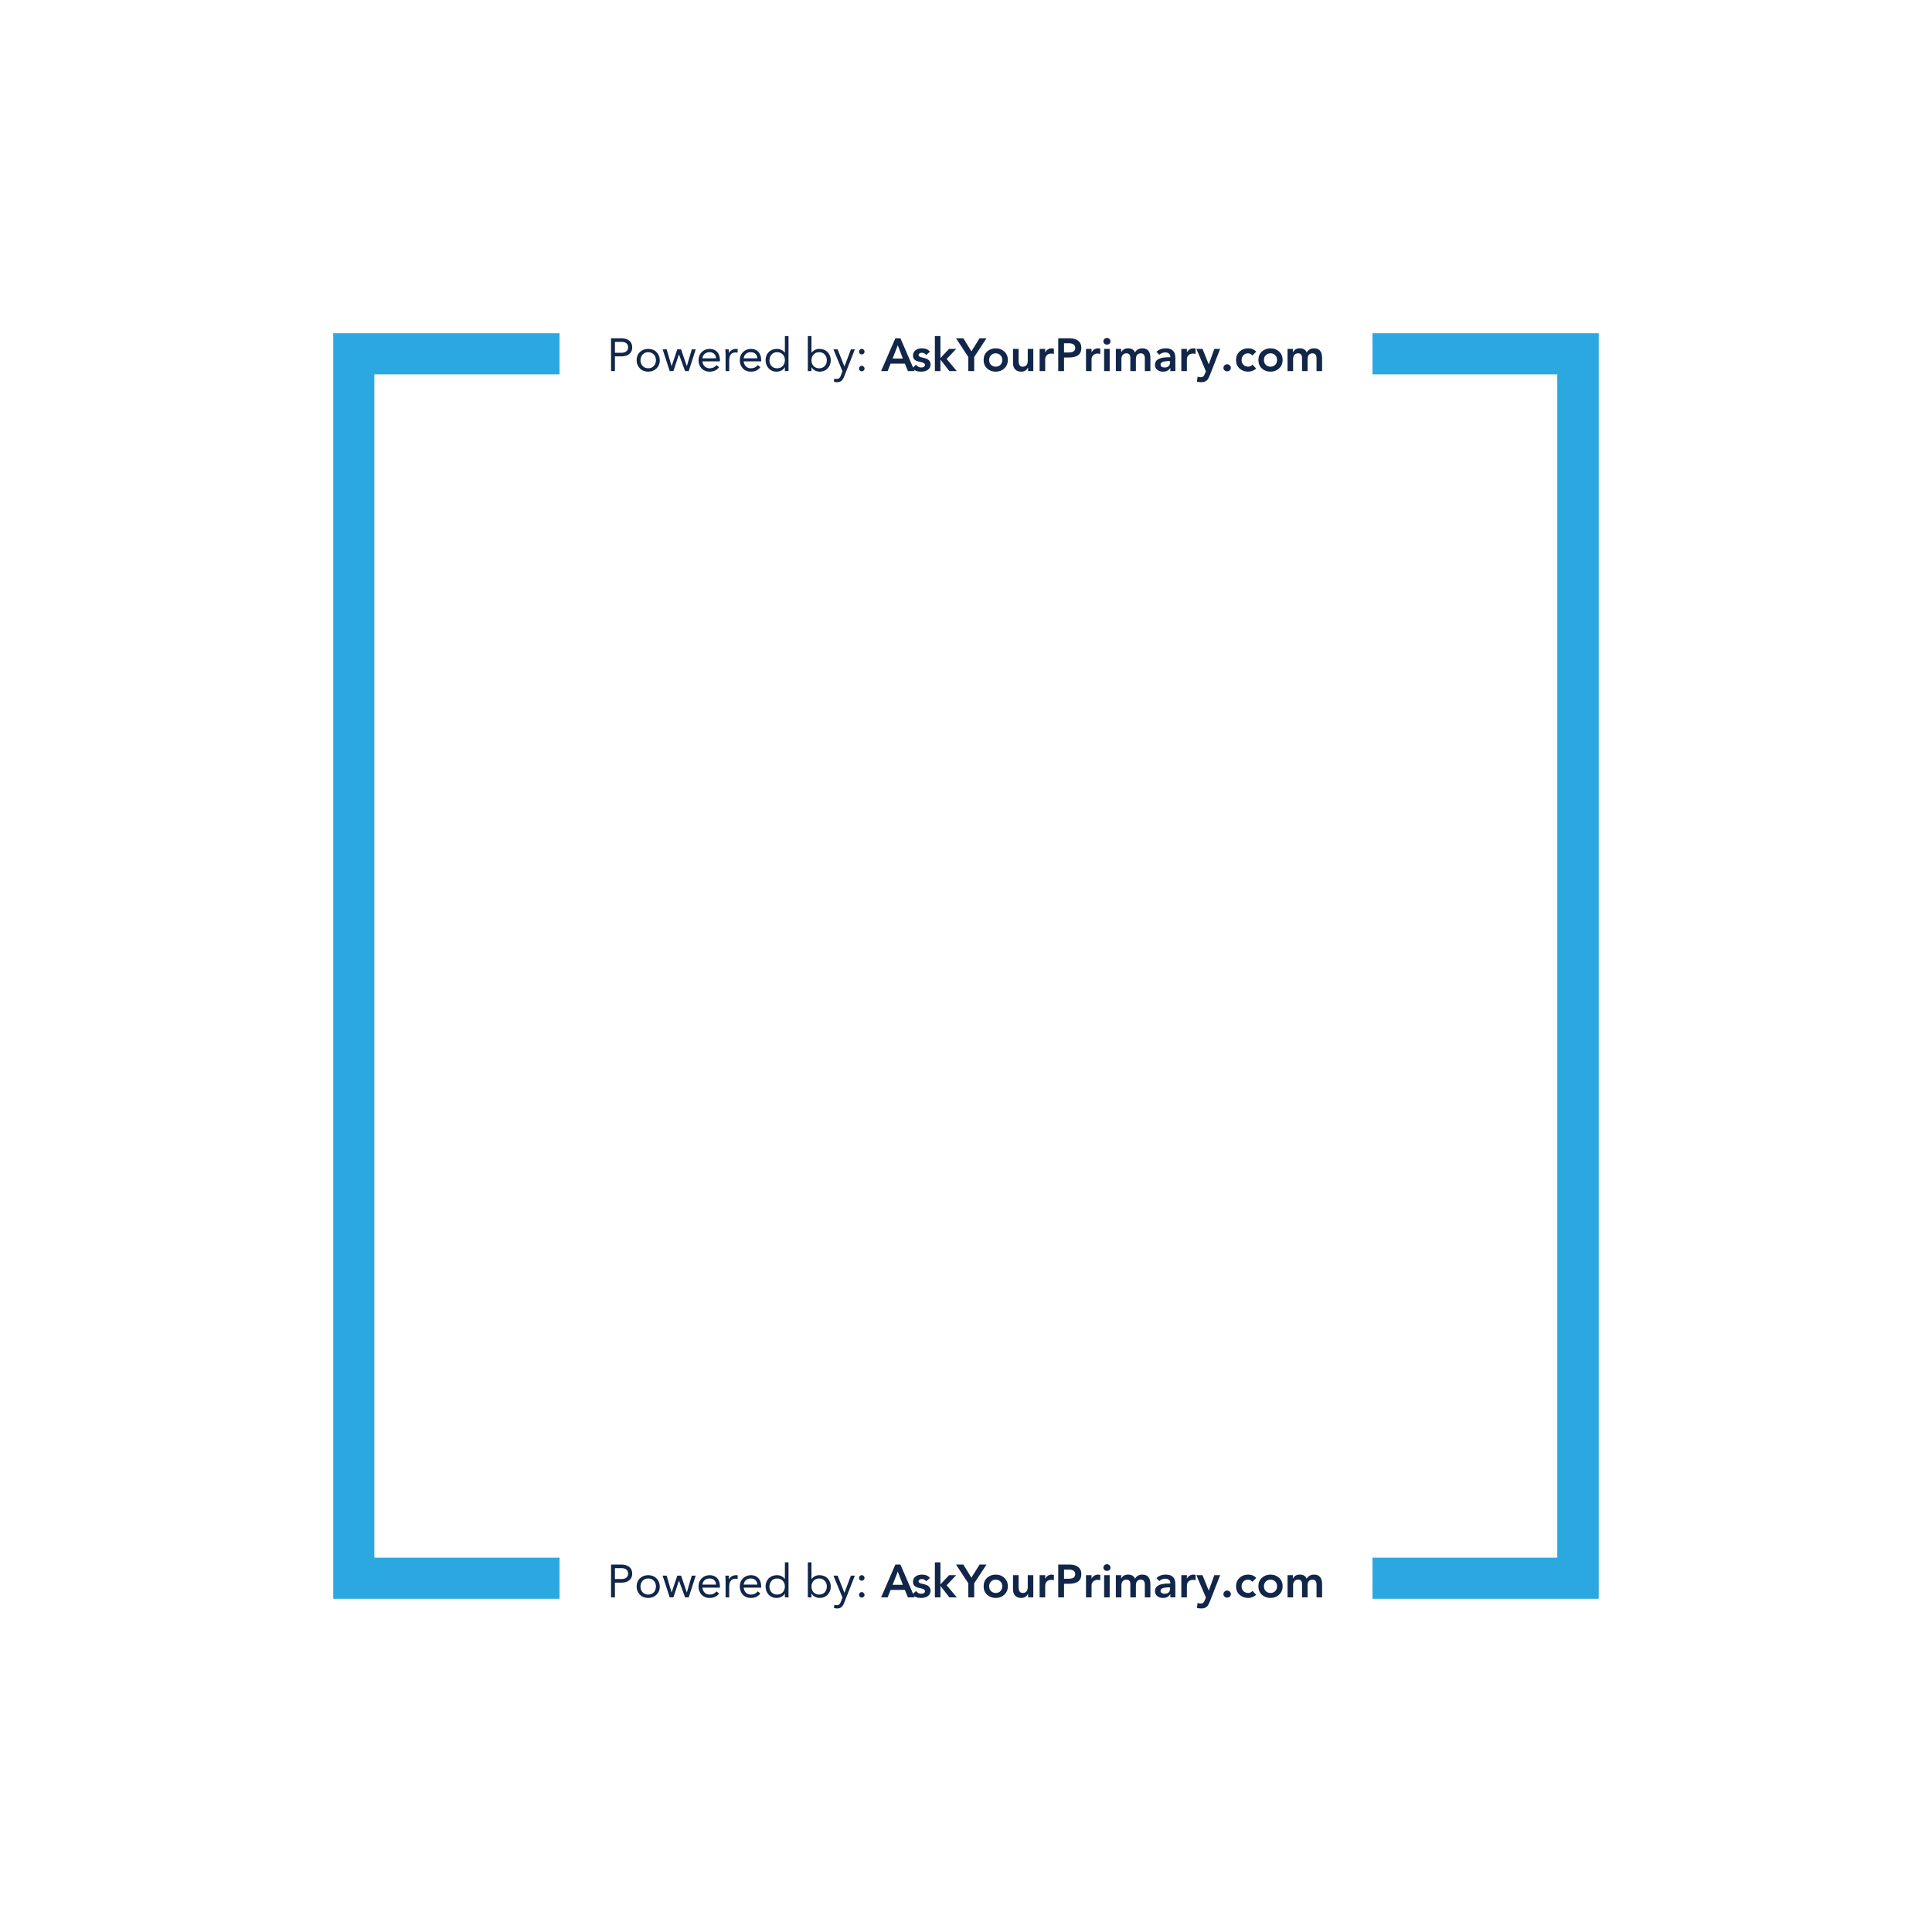 <svg xmlns="http://www.w3.org/2000/svg" xmlns:xlink="http://www.w3.org/1999/xlink" width="500" zoomAndPan="magnify" viewBox="0 0 375 375" height="500" preserveAspectRatio="xMidYMid meet" version="1.2"><defs><clipPath id="3cab366a7e"><path d="M 64.68 64.316 L 310.316 64.316 L 310.316 310.316 L 64.68 310.316 Z M 64.68 64.316 "/></clipPath></defs><g id="9e76e34518"><g clip-rule="nonzero" clip-path="url(#3cab366a7e)"><path style=" stroke:none;fill-rule:evenodd;fill:#2ba8e0;fill-opacity:1;" d="M 310.316 310.316 L 310.316 64.68 L 266.395 64.68 L 266.395 72.656 L 302.266 72.656 L 302.266 302.344 L 266.395 302.344 L 266.395 310.316 Z M 108.605 64.68 L 64.68 64.68 L 64.68 310.316 L 108.605 310.316 L 108.605 302.344 L 72.656 302.344 L 72.656 72.656 L 108.605 72.656 Z M 108.605 64.68 "/></g><g style="fill:#112649;fill-opacity:1;"><g transform="translate(117.809, 310.052)"><path style="stroke:none" d="M 2.734 -6.375 C 3.41 -6.375 3.938 -6.223 4.312 -5.922 C 4.695 -5.629 4.895 -5.195 4.906 -4.625 C 4.906 -4.062 4.719 -3.629 4.344 -3.328 C 3.977 -3.023 3.484 -2.867 2.859 -2.859 L 1.547 -2.859 L 1.547 0 L 0.797 0 L 0.797 -6.375 Z M 2.859 -3.562 C 3.242 -3.562 3.547 -3.656 3.766 -3.844 C 3.992 -4.031 4.109 -4.285 4.109 -4.609 C 4.109 -4.941 4 -5.203 3.781 -5.391 C 3.562 -5.578 3.254 -5.672 2.859 -5.672 L 1.547 -5.672 L 1.547 -3.562 Z M 2.859 -3.562 "/></g></g><g style="fill:#112649;fill-opacity:1;"><g transform="translate(123.146, 310.052)"><path style="stroke:none" d="M 2.672 -4.312 C 3.328 -4.312 3.859 -4.109 4.266 -3.703 C 4.68 -3.305 4.898 -2.773 4.922 -2.109 C 4.922 -1.461 4.707 -0.93 4.281 -0.516 C 3.863 -0.109 3.328 0.098 2.672 0.109 C 2.016 0.109 1.477 -0.098 1.062 -0.516 C 0.645 -0.93 0.43 -1.461 0.422 -2.109 C 0.422 -2.754 0.629 -3.281 1.047 -3.688 C 1.473 -4.102 2.016 -4.312 2.672 -4.312 Z M 1.172 -2.109 C 1.172 -1.641 1.312 -1.266 1.594 -0.984 C 1.875 -0.703 2.234 -0.555 2.672 -0.547 C 3.109 -0.547 3.461 -0.688 3.734 -0.969 C 4.016 -1.258 4.16 -1.641 4.172 -2.109 C 4.172 -2.566 4.031 -2.941 3.75 -3.234 C 3.469 -3.523 3.102 -3.672 2.656 -3.672 C 2.227 -3.672 1.875 -3.523 1.594 -3.234 C 1.32 -2.941 1.18 -2.566 1.172 -2.109 Z M 1.172 -2.109 "/></g></g><g style="fill:#112649;fill-opacity:1;"><g transform="translate(128.492, 310.052)"><path style="stroke:none" d="M 0.906 -4.219 L 1.859 -0.969 L 1.875 -0.969 L 2.969 -4.219 L 3.703 -4.219 L 4.812 -0.969 L 4.828 -0.969 L 5.781 -4.219 L 6.547 -4.219 L 5.188 0 L 4.484 0 L 3.297 -3.234 L 3.281 -3.234 L 2.219 0 L 1.5 0 L 0.125 -4.219 Z M 0.906 -4.219 "/></g></g><g style="fill:#112649;fill-opacity:1;"><g transform="translate(135.161, 310.052)"><path style="stroke:none" d="M 2.578 -4.312 C 3.203 -4.312 3.691 -4.113 4.047 -3.719 C 4.398 -3.332 4.578 -2.781 4.578 -2.062 L 4.578 -1.891 L 1.172 -1.891 C 1.211 -1.504 1.359 -1.18 1.609 -0.922 C 1.867 -0.672 2.188 -0.547 2.562 -0.547 C 3.133 -0.547 3.578 -0.754 3.891 -1.172 L 4.422 -0.766 C 4.203 -0.473 3.941 -0.254 3.641 -0.109 C 3.336 0.035 2.977 0.109 2.562 0.109 C 1.926 0.109 1.41 -0.098 1.016 -0.516 C 0.629 -0.93 0.43 -1.461 0.422 -2.109 C 0.422 -2.742 0.617 -3.266 1.016 -3.672 C 1.422 -4.086 1.941 -4.301 2.578 -4.312 Z M 3.828 -2.484 C 3.805 -2.848 3.688 -3.133 3.469 -3.344 C 3.25 -3.562 2.941 -3.672 2.547 -3.672 C 2.18 -3.672 1.875 -3.566 1.625 -3.359 C 1.383 -3.16 1.234 -2.867 1.172 -2.484 Z M 3.828 -2.484 "/></g></g><g style="fill:#112649;fill-opacity:1;"><g transform="translate(140.165, 310.052)"><path style="stroke:none" d="M 2.734 -4.312 C 2.836 -4.312 2.938 -4.301 3.031 -4.281 L 2.984 -3.562 C 2.848 -3.602 2.719 -3.625 2.594 -3.625 C 2.188 -3.625 1.879 -3.488 1.672 -3.219 C 1.473 -2.945 1.375 -2.57 1.375 -2.094 L 1.375 0 L 0.672 0 L 0.672 -3.281 C 0.672 -3.363 0.656 -3.676 0.625 -4.219 L 1.297 -4.219 C 1.305 -3.789 1.312 -3.555 1.312 -3.516 L 1.328 -3.516 C 1.441 -3.754 1.625 -3.945 1.875 -4.094 C 2.133 -4.238 2.422 -4.312 2.734 -4.312 Z M 2.734 -4.312 "/></g></g><g style="fill:#112649;fill-opacity:1;"><g transform="translate(143.171, 310.052)"><path style="stroke:none" d="M 2.578 -4.312 C 3.203 -4.312 3.691 -4.113 4.047 -3.719 C 4.398 -3.332 4.578 -2.781 4.578 -2.062 L 4.578 -1.891 L 1.172 -1.891 C 1.211 -1.504 1.359 -1.18 1.609 -0.922 C 1.867 -0.672 2.188 -0.547 2.562 -0.547 C 3.133 -0.547 3.578 -0.754 3.891 -1.172 L 4.422 -0.766 C 4.203 -0.473 3.941 -0.254 3.641 -0.109 C 3.336 0.035 2.977 0.109 2.562 0.109 C 1.926 0.109 1.41 -0.098 1.016 -0.516 C 0.629 -0.93 0.43 -1.461 0.422 -2.109 C 0.422 -2.742 0.617 -3.266 1.016 -3.672 C 1.422 -4.086 1.941 -4.301 2.578 -4.312 Z M 3.828 -2.484 C 3.805 -2.848 3.688 -3.133 3.469 -3.344 C 3.25 -3.562 2.941 -3.672 2.547 -3.672 C 2.18 -3.672 1.875 -3.566 1.625 -3.359 C 1.383 -3.16 1.234 -2.867 1.172 -2.484 Z M 3.828 -2.484 "/></g></g><g style="fill:#112649;fill-opacity:1;"><g transform="translate(148.175, 310.052)"><path style="stroke:none" d="M 4.875 -6.797 L 4.875 0 L 4.172 0 L 4.172 -0.75 L 4.156 -0.75 C 4.008 -0.477 3.785 -0.266 3.484 -0.109 C 3.191 0.035 2.875 0.109 2.531 0.109 C 1.938 0.109 1.438 -0.098 1.031 -0.516 C 0.633 -0.941 0.43 -1.473 0.422 -2.109 C 0.422 -2.742 0.625 -3.27 1.031 -3.688 C 1.445 -4.102 1.984 -4.312 2.641 -4.312 C 3.242 -4.312 3.75 -4.07 4.156 -3.594 L 4.172 -3.594 L 4.172 -6.797 Z M 1.172 -2.109 C 1.172 -1.641 1.312 -1.258 1.594 -0.969 C 1.875 -0.688 2.234 -0.547 2.672 -0.547 C 3.109 -0.547 3.461 -0.688 3.734 -0.969 C 4.016 -1.258 4.16 -1.641 4.172 -2.109 C 4.172 -2.566 4.031 -2.941 3.75 -3.234 C 3.469 -3.523 3.102 -3.672 2.656 -3.672 C 2.227 -3.672 1.879 -3.523 1.609 -3.234 C 1.336 -2.941 1.191 -2.566 1.172 -2.109 Z M 1.172 -2.109 "/></g></g><g style="fill:#112649;fill-opacity:1;"><g transform="translate(153.674, 310.052)"><path style="stroke:none" d=""/></g></g><g style="fill:#112649;fill-opacity:1;"><g transform="translate(156.176, 310.052)"><path style="stroke:none" d="M 1.328 -6.797 L 1.328 -3.594 L 1.344 -3.594 C 1.758 -4.07 2.266 -4.312 2.859 -4.312 C 3.523 -4.312 4.055 -4.102 4.453 -3.688 C 4.859 -3.27 5.066 -2.742 5.078 -2.109 C 5.078 -1.484 4.875 -0.957 4.469 -0.531 C 4.07 -0.113 3.57 0.098 2.969 0.109 C 2.613 0.109 2.289 0.031 2 -0.125 C 1.707 -0.281 1.488 -0.488 1.344 -0.75 L 1.328 -0.75 L 1.328 0 L 0.625 0 L 0.625 -6.797 Z M 1.328 -2.109 C 1.328 -1.641 1.469 -1.258 1.75 -0.969 C 2.039 -0.688 2.398 -0.547 2.828 -0.547 C 3.266 -0.547 3.617 -0.688 3.891 -0.969 C 4.172 -1.258 4.312 -1.641 4.312 -2.109 C 4.312 -2.566 4.172 -2.941 3.891 -3.234 C 3.617 -3.523 3.258 -3.672 2.812 -3.672 C 2.383 -3.672 2.031 -3.523 1.75 -3.234 C 1.477 -2.941 1.336 -2.566 1.328 -2.109 Z M 1.328 -2.109 "/></g></g><g style="fill:#112649;fill-opacity:1;"><g transform="translate(161.675, 310.052)"><path style="stroke:none" d="M 0.906 -4.219 L 2.219 -0.906 L 2.234 -0.906 L 3.484 -4.219 L 4.25 -4.219 L 2.188 1.031 C 2.02 1.457 1.832 1.75 1.625 1.906 C 1.426 2.07 1.156 2.156 0.812 2.156 C 0.551 2.156 0.344 2.117 0.188 2.047 L 0.266 1.438 C 0.348 1.488 0.523 1.516 0.797 1.516 C 1.129 1.516 1.367 1.305 1.516 0.891 L 1.844 0.031 L 0.094 -4.219 Z M 0.906 -4.219 "/></g></g><g style="fill:#112649;fill-opacity:1;"><g transform="translate(166.013, 310.052)"><path style="stroke:none" d="M 1.797 -3.781 C 1.797 -3.633 1.738 -3.504 1.625 -3.391 C 1.508 -3.285 1.383 -3.234 1.25 -3.234 C 1.113 -3.234 0.988 -3.285 0.875 -3.391 C 0.77 -3.504 0.719 -3.633 0.719 -3.781 C 0.719 -3.926 0.77 -4.051 0.875 -4.156 C 0.977 -4.258 1.102 -4.312 1.25 -4.312 C 1.406 -4.312 1.535 -4.254 1.641 -4.141 C 1.742 -4.035 1.797 -3.914 1.797 -3.781 Z M 1.797 -0.484 C 1.797 -0.336 1.738 -0.211 1.625 -0.109 C 1.52 -0.004 1.395 0.047 1.25 0.047 C 1.113 0.047 0.988 -0.004 0.875 -0.109 C 0.77 -0.211 0.719 -0.336 0.719 -0.484 C 0.719 -0.641 0.77 -0.77 0.875 -0.875 C 0.977 -0.977 1.102 -1.031 1.25 -1.031 C 1.395 -1.031 1.52 -0.973 1.625 -0.859 C 1.738 -0.754 1.797 -0.629 1.797 -0.484 Z M 0.391 -4.219 Z M 0.391 -4.219 "/></g></g><g style="fill:#112649;fill-opacity:1;"><g transform="translate(168.515, 310.052)"><path style="stroke:none" d=""/></g></g><g style="fill:#112649;fill-opacity:1;"><g transform="translate(171.023, 310.052)"><path style="stroke:none" d="M 3.75 -6.375 L 6.5 0 L 5.203 0 L 4.609 -1.453 L 1.844 -1.453 L 1.266 0 L 0 0 L 2.766 -6.375 Z M 2.234 -2.438 L 4.219 -2.438 L 3.234 -5.016 Z M 2.234 -2.438 "/></g></g><g style="fill:#112649;fill-opacity:1;"><g transform="translate(176.855, 310.052)"><path style="stroke:none" d="M 2.094 -4.422 C 2.801 -4.422 3.316 -4.203 3.641 -3.766 L 2.922 -3.125 C 2.703 -3.414 2.414 -3.562 2.062 -3.562 C 1.895 -3.562 1.75 -3.52 1.625 -3.438 C 1.5 -3.352 1.438 -3.242 1.438 -3.109 C 1.438 -2.898 1.648 -2.75 2.078 -2.656 L 2.469 -2.562 C 2.938 -2.457 3.27 -2.297 3.469 -2.078 C 3.664 -1.867 3.766 -1.602 3.766 -1.281 C 3.766 -0.852 3.598 -0.516 3.266 -0.266 C 2.93 -0.016 2.477 0.109 1.906 0.109 C 1.176 0.109 0.613 -0.113 0.219 -0.562 L 0.938 -1.234 C 1.125 -1.023 1.297 -0.883 1.453 -0.812 C 1.609 -0.738 1.781 -0.703 1.969 -0.703 C 2.164 -0.703 2.332 -0.742 2.469 -0.828 C 2.613 -0.922 2.688 -1.047 2.688 -1.203 C 2.688 -1.441 2.469 -1.613 2.031 -1.719 C 1.445 -1.852 1.082 -1.957 0.938 -2.031 C 0.801 -2.102 0.688 -2.191 0.594 -2.297 C 0.508 -2.398 0.445 -2.516 0.406 -2.641 C 0.375 -2.766 0.359 -2.895 0.359 -3.031 C 0.359 -3.457 0.52 -3.797 0.844 -4.047 C 1.176 -4.297 1.594 -4.422 2.094 -4.422 Z M 2.094 -4.422 "/></g></g><g style="fill:#112649;fill-opacity:1;"><g transform="translate(180.852, 310.052)"><path style="stroke:none" d="M 1.688 -6.797 L 1.688 -2.531 L 3.359 -4.312 L 4.75 -4.312 L 2.891 -2.359 L 4.859 0 L 3.422 0 L 1.703 -2.203 L 1.688 -2.203 L 1.688 0 L 0.609 0 L 0.609 -6.797 Z M 1.688 -6.797 "/></g></g><g style="fill:#112649;fill-opacity:1;"><g transform="translate(185.685, 310.052)"><path style="stroke:none" d="M 1.297 -6.375 L 2.859 -3.828 L 4.453 -6.375 L 5.797 -6.375 L 3.406 -2.734 L 3.406 0 L 2.266 0 L 2.266 -2.734 L -0.125 -6.375 Z M 1.297 -6.375 "/></g></g><g style="fill:#112649;fill-opacity:1;"><g transform="translate(190.527, 310.052)"><path style="stroke:none" d="M 2.75 -4.422 C 3.406 -4.422 3.957 -4.211 4.406 -3.797 C 4.863 -3.379 5.094 -2.832 5.094 -2.156 C 5.094 -1.488 4.863 -0.941 4.406 -0.516 C 3.957 -0.098 3.406 0.109 2.75 0.109 C 2.082 0.109 1.52 -0.098 1.062 -0.516 C 0.613 -0.941 0.391 -1.488 0.391 -2.156 C 0.391 -2.832 0.613 -3.379 1.062 -3.797 C 1.52 -4.211 2.082 -4.422 2.75 -4.422 Z M 1.469 -2.156 C 1.469 -1.77 1.586 -1.457 1.828 -1.219 C 2.078 -0.977 2.383 -0.859 2.75 -0.859 C 3.113 -0.859 3.414 -0.977 3.656 -1.219 C 3.895 -1.469 4.016 -1.781 4.016 -2.156 C 4.016 -2.539 3.891 -2.852 3.641 -3.094 C 3.398 -3.332 3.098 -3.453 2.734 -3.453 C 2.379 -3.453 2.078 -3.328 1.828 -3.078 C 1.586 -2.836 1.469 -2.531 1.469 -2.156 Z M 1.469 -2.156 "/></g></g><g style="fill:#112649;fill-opacity:1;"><g transform="translate(196.017, 310.052)"><path style="stroke:none" d="M 1.688 -4.312 L 1.688 -2.094 C 1.688 -1.656 1.754 -1.336 1.891 -1.141 C 2.023 -0.953 2.223 -0.859 2.484 -0.859 C 2.805 -0.859 3.051 -0.957 3.219 -1.156 C 3.383 -1.352 3.469 -1.625 3.469 -1.969 L 3.469 -4.312 L 4.547 -4.312 L 4.547 0 L 3.531 0 L 3.531 -0.688 L 3.516 -0.688 C 3.254 -0.156 2.812 0.109 2.188 0.109 C 1.695 0.109 1.312 -0.035 1.031 -0.328 C 0.75 -0.617 0.609 -1.031 0.609 -1.562 L 0.609 -4.312 Z M 1.688 -4.312 "/></g></g><g style="fill:#112649;fill-opacity:1;"><g transform="translate(201.183, 310.052)"><path style="stroke:none" d="M 2.984 -4.422 C 3.078 -4.422 3.207 -4.398 3.375 -4.359 L 3.375 -3.328 C 3.188 -3.379 3.016 -3.406 2.859 -3.406 C 2.504 -3.406 2.219 -3.297 2 -3.078 C 1.789 -2.867 1.688 -2.594 1.688 -2.25 L 1.688 0 L 0.609 0 L 0.609 -4.312 L 1.688 -4.312 L 1.688 -3.641 L 1.703 -3.641 C 1.828 -3.891 2 -4.082 2.219 -4.219 C 2.445 -4.352 2.703 -4.422 2.984 -4.422 Z M 2.984 -4.422 "/></g></g><g style="fill:#112649;fill-opacity:1;"><g transform="translate(204.684, 310.052)"><path style="stroke:none" d="M 2.891 -6.375 C 3.629 -6.375 4.195 -6.211 4.594 -5.891 C 5 -5.566 5.203 -5.117 5.203 -4.547 C 5.203 -3.879 5 -3.395 4.594 -3.094 C 4.195 -2.789 3.57 -2.641 2.719 -2.641 L 1.844 -2.641 L 1.844 0 L 0.719 0 L 0.719 -6.375 Z M 2.578 -3.609 C 3.109 -3.609 3.477 -3.68 3.688 -3.828 C 3.906 -3.984 4.016 -4.211 4.016 -4.516 C 4.016 -5.109 3.57 -5.406 2.688 -5.406 L 1.844 -5.406 L 1.844 -3.609 Z M 2.578 -3.609 "/></g></g><g style="fill:#112649;fill-opacity:1;"><g transform="translate(210.183, 310.052)"><path style="stroke:none" d="M 2.984 -4.422 C 3.078 -4.422 3.207 -4.398 3.375 -4.359 L 3.375 -3.328 C 3.188 -3.379 3.016 -3.406 2.859 -3.406 C 2.504 -3.406 2.219 -3.297 2 -3.078 C 1.789 -2.867 1.688 -2.594 1.688 -2.25 L 1.688 0 L 0.609 0 L 0.609 -4.312 L 1.688 -4.312 L 1.688 -3.641 L 1.703 -3.641 C 1.828 -3.891 2 -4.082 2.219 -4.219 C 2.445 -4.352 2.703 -4.422 2.984 -4.422 Z M 2.984 -4.422 "/></g></g><g style="fill:#112649;fill-opacity:1;"><g transform="translate(213.684, 310.052)"><path style="stroke:none" d="M 1.156 -6.438 C 1.352 -6.438 1.52 -6.375 1.656 -6.25 C 1.789 -6.125 1.859 -5.969 1.859 -5.781 C 1.859 -5.594 1.789 -5.438 1.656 -5.312 C 1.52 -5.195 1.352 -5.141 1.156 -5.141 C 0.969 -5.141 0.805 -5.203 0.672 -5.328 C 0.547 -5.461 0.484 -5.613 0.484 -5.781 C 0.484 -5.957 0.547 -6.109 0.672 -6.234 C 0.805 -6.367 0.969 -6.438 1.156 -6.438 Z M 1.703 -4.312 L 1.703 0 L 0.625 0 L 0.625 -4.312 Z M 1.703 -4.312 "/></g></g><g style="fill:#112649;fill-opacity:1;"><g transform="translate(216.024, 310.052)"><path style="stroke:none" d="M 2.938 -4.422 C 3.613 -4.422 4.062 -4.156 4.281 -3.625 C 4.582 -4.156 5.055 -4.422 5.703 -4.422 C 6.742 -4.422 7.266 -3.797 7.266 -2.547 L 7.266 0 L 6.188 0 L 6.188 -2.469 C 6.188 -3.125 5.914 -3.453 5.375 -3.453 C 5.094 -3.453 4.867 -3.352 4.703 -3.156 C 4.535 -2.969 4.453 -2.695 4.453 -2.344 L 4.453 0 L 3.375 0 L 3.375 -2.594 C 3.375 -2.863 3.312 -3.07 3.188 -3.219 C 3.062 -3.375 2.879 -3.453 2.641 -3.453 C 2.305 -3.453 2.055 -3.348 1.891 -3.141 C 1.723 -2.93 1.641 -2.672 1.641 -2.359 L 1.641 0 L 0.562 0 L 0.562 -4.312 L 1.594 -4.312 L 1.594 -3.641 L 1.609 -3.641 C 1.859 -4.16 2.301 -4.422 2.938 -4.422 Z M 2.938 -4.422 "/></g></g><g style="fill:#112649;fill-opacity:1;"><g transform="translate(223.854, 310.052)"><path style="stroke:none" d="M 2.438 -4.422 C 3.051 -4.422 3.508 -4.27 3.812 -3.969 C 4.125 -3.676 4.281 -3.211 4.281 -2.578 L 4.281 0 L 3.312 0 L 3.312 -0.594 L 3.281 -0.594 C 2.988 -0.125 2.531 0.109 1.906 0.109 C 1.438 0.109 1.055 -0.008 0.766 -0.25 C 0.473 -0.5 0.328 -0.812 0.328 -1.188 C 0.328 -1.688 0.535 -2.062 0.953 -2.312 C 1.367 -2.562 2.047 -2.688 2.984 -2.688 L 3.312 -2.688 L 3.312 -2.812 C 3.312 -3.062 3.219 -3.258 3.031 -3.406 C 2.852 -3.551 2.617 -3.625 2.328 -3.625 C 1.879 -3.625 1.492 -3.473 1.172 -3.172 L 0.609 -3.734 C 1.055 -4.191 1.664 -4.422 2.438 -4.422 Z M 1.406 -1.266 C 1.406 -1.078 1.477 -0.938 1.625 -0.844 C 1.781 -0.75 1.961 -0.703 2.172 -0.703 C 2.547 -0.703 2.816 -0.789 2.984 -0.969 C 3.16 -1.156 3.25 -1.391 3.25 -1.672 L 3.25 -1.938 L 2.938 -1.938 C 1.914 -1.938 1.406 -1.711 1.406 -1.266 Z M 1.406 -1.266 "/></g></g><g style="fill:#112649;fill-opacity:1;"><g transform="translate(228.687, 310.052)"><path style="stroke:none" d="M 2.984 -4.422 C 3.078 -4.422 3.207 -4.398 3.375 -4.359 L 3.375 -3.328 C 3.188 -3.379 3.016 -3.406 2.859 -3.406 C 2.504 -3.406 2.219 -3.297 2 -3.078 C 1.789 -2.867 1.688 -2.594 1.688 -2.25 L 1.688 0 L 0.609 0 L 0.609 -4.312 L 1.688 -4.312 L 1.688 -3.641 L 1.703 -3.641 C 1.828 -3.891 2 -4.082 2.219 -4.219 C 2.445 -4.352 2.703 -4.422 2.984 -4.422 Z M 2.984 -4.422 "/></g></g><g style="fill:#112649;fill-opacity:1;"><g transform="translate(232.188, 310.052)"><path style="stroke:none" d="M 1.219 -4.312 L 2.422 -1.328 L 2.438 -1.328 L 3.516 -4.312 L 4.641 -4.312 L 2.672 0.734 C 2.484 1.203 2.32 1.516 2.188 1.672 C 2.051 1.828 1.883 1.945 1.688 2.031 C 1.5 2.113 1.254 2.156 0.953 2.156 C 0.672 2.156 0.395 2.117 0.125 2.047 L 0.266 1.078 C 0.461 1.148 0.645 1.188 0.812 1.188 C 1.031 1.188 1.195 1.148 1.312 1.078 C 1.438 1.004 1.562 0.812 1.688 0.5 L 1.875 0.031 L 0.031 -4.312 Z M 1.219 -4.312 "/></g></g><g style="fill:#112649;fill-opacity:1;"><g transform="translate(236.859, 310.052)"><path style="stroke:none" d="M 1.328 -1.328 C 1.523 -1.328 1.691 -1.258 1.828 -1.125 C 1.973 -1 2.047 -0.836 2.047 -0.641 C 2.047 -0.441 1.973 -0.273 1.828 -0.141 C 1.691 -0.016 1.523 0.047 1.328 0.047 C 1.141 0.047 0.973 -0.016 0.828 -0.141 C 0.68 -0.273 0.609 -0.438 0.609 -0.625 C 0.609 -0.82 0.68 -0.988 0.828 -1.125 C 0.973 -1.258 1.141 -1.328 1.328 -1.328 Z M 1.328 -1.328 "/></g></g><g style="fill:#112649;fill-opacity:1;"><g transform="translate(239.523, 310.052)"><path style="stroke:none" d="M 2.75 -4.422 C 3.395 -4.422 3.914 -4.203 4.312 -3.766 L 3.562 -3.031 C 3.289 -3.312 3.02 -3.453 2.75 -3.453 C 2.363 -3.453 2.051 -3.32 1.812 -3.062 C 1.582 -2.812 1.469 -2.508 1.469 -2.156 C 1.469 -1.77 1.586 -1.457 1.828 -1.219 C 2.078 -0.977 2.383 -0.859 2.75 -0.859 C 3.094 -0.859 3.367 -0.992 3.578 -1.266 L 4.297 -0.5 C 4.129 -0.332 3.898 -0.188 3.609 -0.062 C 3.316 0.051 3.031 0.109 2.75 0.109 C 2.082 0.109 1.52 -0.098 1.062 -0.516 C 0.613 -0.941 0.391 -1.488 0.391 -2.156 C 0.391 -2.812 0.613 -3.352 1.062 -3.781 C 1.508 -4.207 2.07 -4.422 2.75 -4.422 Z M 2.75 -4.422 "/></g></g><g style="fill:#112649;fill-opacity:1;"><g transform="translate(243.861, 310.052)"><path style="stroke:none" d="M 2.75 -4.422 C 3.406 -4.422 3.957 -4.211 4.406 -3.797 C 4.863 -3.379 5.094 -2.832 5.094 -2.156 C 5.094 -1.488 4.863 -0.941 4.406 -0.516 C 3.957 -0.098 3.406 0.109 2.75 0.109 C 2.082 0.109 1.52 -0.098 1.062 -0.516 C 0.613 -0.941 0.391 -1.488 0.391 -2.156 C 0.391 -2.832 0.613 -3.379 1.062 -3.797 C 1.52 -4.211 2.082 -4.422 2.75 -4.422 Z M 1.469 -2.156 C 1.469 -1.77 1.586 -1.457 1.828 -1.219 C 2.078 -0.977 2.383 -0.859 2.75 -0.859 C 3.113 -0.859 3.414 -0.977 3.656 -1.219 C 3.895 -1.469 4.016 -1.781 4.016 -2.156 C 4.016 -2.539 3.891 -2.852 3.641 -3.094 C 3.398 -3.332 3.098 -3.453 2.734 -3.453 C 2.379 -3.453 2.078 -3.328 1.828 -3.078 C 1.586 -2.836 1.469 -2.531 1.469 -2.156 Z M 1.469 -2.156 "/></g></g><g style="fill:#112649;fill-opacity:1;"><g transform="translate(249.351, 310.052)"><path style="stroke:none" d="M 2.938 -4.422 C 3.613 -4.422 4.062 -4.156 4.281 -3.625 C 4.582 -4.156 5.055 -4.422 5.703 -4.422 C 6.742 -4.422 7.266 -3.797 7.266 -2.547 L 7.266 0 L 6.188 0 L 6.188 -2.469 C 6.188 -3.125 5.914 -3.453 5.375 -3.453 C 5.094 -3.453 4.867 -3.352 4.703 -3.156 C 4.535 -2.969 4.453 -2.695 4.453 -2.344 L 4.453 0 L 3.375 0 L 3.375 -2.594 C 3.375 -2.863 3.312 -3.07 3.188 -3.219 C 3.062 -3.375 2.879 -3.453 2.641 -3.453 C 2.305 -3.453 2.055 -3.348 1.891 -3.141 C 1.723 -2.93 1.641 -2.672 1.641 -2.359 L 1.641 0 L 0.562 0 L 0.562 -4.312 L 1.594 -4.312 L 1.594 -3.641 L 1.609 -3.641 C 1.859 -4.16 2.301 -4.422 2.938 -4.422 Z M 2.938 -4.422 "/></g></g><g style="fill:#112649;fill-opacity:1;"><g transform="translate(117.809, 72.031)"><path style="stroke:none" d="M 2.734 -6.375 C 3.41 -6.375 3.938 -6.223 4.312 -5.922 C 4.695 -5.629 4.895 -5.195 4.906 -4.625 C 4.906 -4.062 4.719 -3.629 4.344 -3.328 C 3.977 -3.023 3.484 -2.867 2.859 -2.859 L 1.547 -2.859 L 1.547 0 L 0.797 0 L 0.797 -6.375 Z M 2.859 -3.562 C 3.242 -3.562 3.547 -3.656 3.766 -3.844 C 3.992 -4.031 4.109 -4.285 4.109 -4.609 C 4.109 -4.941 4 -5.203 3.781 -5.391 C 3.562 -5.578 3.254 -5.672 2.859 -5.672 L 1.547 -5.672 L 1.547 -3.562 Z M 2.859 -3.562 "/></g></g><g style="fill:#112649;fill-opacity:1;"><g transform="translate(123.146, 72.031)"><path style="stroke:none" d="M 2.672 -4.312 C 3.328 -4.312 3.859 -4.109 4.266 -3.703 C 4.68 -3.305 4.898 -2.773 4.922 -2.109 C 4.922 -1.461 4.707 -0.93 4.281 -0.516 C 3.863 -0.109 3.328 0.098 2.672 0.109 C 2.016 0.109 1.477 -0.098 1.062 -0.516 C 0.645 -0.93 0.43 -1.461 0.422 -2.109 C 0.422 -2.754 0.629 -3.281 1.047 -3.688 C 1.473 -4.102 2.016 -4.312 2.672 -4.312 Z M 1.172 -2.109 C 1.172 -1.641 1.312 -1.266 1.594 -0.984 C 1.875 -0.703 2.234 -0.555 2.672 -0.547 C 3.109 -0.547 3.461 -0.688 3.734 -0.969 C 4.016 -1.258 4.16 -1.641 4.172 -2.109 C 4.172 -2.566 4.031 -2.941 3.75 -3.234 C 3.469 -3.523 3.102 -3.672 2.656 -3.672 C 2.227 -3.672 1.875 -3.523 1.594 -3.234 C 1.32 -2.941 1.18 -2.566 1.172 -2.109 Z M 1.172 -2.109 "/></g></g><g style="fill:#112649;fill-opacity:1;"><g transform="translate(128.492, 72.031)"><path style="stroke:none" d="M 0.906 -4.219 L 1.859 -0.969 L 1.875 -0.969 L 2.969 -4.219 L 3.703 -4.219 L 4.812 -0.969 L 4.828 -0.969 L 5.781 -4.219 L 6.547 -4.219 L 5.188 0 L 4.484 0 L 3.297 -3.234 L 3.281 -3.234 L 2.219 0 L 1.5 0 L 0.125 -4.219 Z M 0.906 -4.219 "/></g></g><g style="fill:#112649;fill-opacity:1;"><g transform="translate(135.161, 72.031)"><path style="stroke:none" d="M 2.578 -4.312 C 3.203 -4.312 3.691 -4.113 4.047 -3.719 C 4.398 -3.332 4.578 -2.781 4.578 -2.062 L 4.578 -1.891 L 1.172 -1.891 C 1.211 -1.504 1.359 -1.18 1.609 -0.922 C 1.867 -0.672 2.188 -0.547 2.562 -0.547 C 3.133 -0.547 3.578 -0.754 3.891 -1.172 L 4.422 -0.766 C 4.203 -0.473 3.941 -0.254 3.641 -0.109 C 3.336 0.035 2.977 0.109 2.562 0.109 C 1.926 0.109 1.41 -0.098 1.016 -0.516 C 0.629 -0.93 0.43 -1.461 0.422 -2.109 C 0.422 -2.742 0.617 -3.266 1.016 -3.672 C 1.422 -4.086 1.941 -4.301 2.578 -4.312 Z M 3.828 -2.484 C 3.805 -2.848 3.688 -3.133 3.469 -3.344 C 3.25 -3.562 2.941 -3.672 2.547 -3.672 C 2.18 -3.672 1.875 -3.566 1.625 -3.359 C 1.383 -3.16 1.234 -2.867 1.172 -2.484 Z M 3.828 -2.484 "/></g></g><g style="fill:#112649;fill-opacity:1;"><g transform="translate(140.165, 72.031)"><path style="stroke:none" d="M 2.734 -4.312 C 2.836 -4.312 2.938 -4.301 3.031 -4.281 L 2.984 -3.562 C 2.848 -3.602 2.719 -3.625 2.594 -3.625 C 2.188 -3.625 1.879 -3.488 1.672 -3.219 C 1.473 -2.945 1.375 -2.57 1.375 -2.094 L 1.375 0 L 0.672 0 L 0.672 -3.281 C 0.672 -3.363 0.656 -3.676 0.625 -4.219 L 1.297 -4.219 C 1.305 -3.789 1.312 -3.555 1.312 -3.516 L 1.328 -3.516 C 1.441 -3.754 1.625 -3.945 1.875 -4.094 C 2.133 -4.238 2.422 -4.312 2.734 -4.312 Z M 2.734 -4.312 "/></g></g><g style="fill:#112649;fill-opacity:1;"><g transform="translate(143.171, 72.031)"><path style="stroke:none" d="M 2.578 -4.312 C 3.203 -4.312 3.691 -4.113 4.047 -3.719 C 4.398 -3.332 4.578 -2.781 4.578 -2.062 L 4.578 -1.891 L 1.172 -1.891 C 1.211 -1.504 1.359 -1.18 1.609 -0.922 C 1.867 -0.672 2.188 -0.547 2.562 -0.547 C 3.133 -0.547 3.578 -0.754 3.891 -1.172 L 4.422 -0.766 C 4.203 -0.473 3.941 -0.254 3.641 -0.109 C 3.336 0.035 2.977 0.109 2.562 0.109 C 1.926 0.109 1.41 -0.098 1.016 -0.516 C 0.629 -0.93 0.43 -1.461 0.422 -2.109 C 0.422 -2.742 0.617 -3.266 1.016 -3.672 C 1.422 -4.086 1.941 -4.301 2.578 -4.312 Z M 3.828 -2.484 C 3.805 -2.848 3.688 -3.133 3.469 -3.344 C 3.25 -3.562 2.941 -3.672 2.547 -3.672 C 2.18 -3.672 1.875 -3.566 1.625 -3.359 C 1.383 -3.16 1.234 -2.867 1.172 -2.484 Z M 3.828 -2.484 "/></g></g><g style="fill:#112649;fill-opacity:1;"><g transform="translate(148.175, 72.031)"><path style="stroke:none" d="M 4.875 -6.797 L 4.875 0 L 4.172 0 L 4.172 -0.75 L 4.156 -0.75 C 4.008 -0.477 3.785 -0.266 3.484 -0.109 C 3.191 0.035 2.875 0.109 2.531 0.109 C 1.938 0.109 1.438 -0.098 1.031 -0.516 C 0.633 -0.941 0.43 -1.473 0.422 -2.109 C 0.422 -2.742 0.625 -3.27 1.031 -3.688 C 1.445 -4.102 1.984 -4.312 2.641 -4.312 C 3.242 -4.312 3.75 -4.07 4.156 -3.594 L 4.172 -3.594 L 4.172 -6.797 Z M 1.172 -2.109 C 1.172 -1.641 1.312 -1.258 1.594 -0.969 C 1.875 -0.688 2.234 -0.547 2.672 -0.547 C 3.109 -0.547 3.461 -0.688 3.734 -0.969 C 4.016 -1.258 4.16 -1.641 4.172 -2.109 C 4.172 -2.566 4.031 -2.941 3.75 -3.234 C 3.469 -3.523 3.102 -3.672 2.656 -3.672 C 2.227 -3.672 1.879 -3.523 1.609 -3.234 C 1.336 -2.941 1.191 -2.566 1.172 -2.109 Z M 1.172 -2.109 "/></g></g><g style="fill:#112649;fill-opacity:1;"><g transform="translate(153.674, 72.031)"><path style="stroke:none" d=""/></g></g><g style="fill:#112649;fill-opacity:1;"><g transform="translate(156.176, 72.031)"><path style="stroke:none" d="M 1.328 -6.797 L 1.328 -3.594 L 1.344 -3.594 C 1.758 -4.07 2.266 -4.312 2.859 -4.312 C 3.523 -4.312 4.055 -4.102 4.453 -3.688 C 4.859 -3.27 5.066 -2.742 5.078 -2.109 C 5.078 -1.484 4.875 -0.957 4.469 -0.531 C 4.07 -0.113 3.57 0.098 2.969 0.109 C 2.613 0.109 2.289 0.031 2 -0.125 C 1.707 -0.281 1.488 -0.488 1.344 -0.75 L 1.328 -0.75 L 1.328 0 L 0.625 0 L 0.625 -6.797 Z M 1.328 -2.109 C 1.328 -1.641 1.469 -1.258 1.75 -0.969 C 2.039 -0.688 2.398 -0.547 2.828 -0.547 C 3.266 -0.547 3.617 -0.688 3.891 -0.969 C 4.172 -1.258 4.312 -1.641 4.312 -2.109 C 4.312 -2.566 4.172 -2.941 3.891 -3.234 C 3.617 -3.523 3.258 -3.672 2.812 -3.672 C 2.383 -3.672 2.031 -3.523 1.75 -3.234 C 1.477 -2.941 1.336 -2.566 1.328 -2.109 Z M 1.328 -2.109 "/></g></g><g style="fill:#112649;fill-opacity:1;"><g transform="translate(161.675, 72.031)"><path style="stroke:none" d="M 0.906 -4.219 L 2.219 -0.906 L 2.234 -0.906 L 3.484 -4.219 L 4.25 -4.219 L 2.188 1.031 C 2.02 1.457 1.832 1.75 1.625 1.906 C 1.426 2.07 1.156 2.156 0.812 2.156 C 0.551 2.156 0.344 2.117 0.188 2.047 L 0.266 1.438 C 0.348 1.488 0.523 1.516 0.797 1.516 C 1.129 1.516 1.367 1.305 1.516 0.891 L 1.844 0.031 L 0.094 -4.219 Z M 0.906 -4.219 "/></g></g><g style="fill:#112649;fill-opacity:1;"><g transform="translate(166.013, 72.031)"><path style="stroke:none" d="M 1.797 -3.781 C 1.797 -3.633 1.738 -3.504 1.625 -3.391 C 1.508 -3.285 1.383 -3.234 1.25 -3.234 C 1.113 -3.234 0.988 -3.285 0.875 -3.391 C 0.77 -3.504 0.719 -3.633 0.719 -3.781 C 0.719 -3.926 0.77 -4.051 0.875 -4.156 C 0.977 -4.258 1.102 -4.312 1.25 -4.312 C 1.406 -4.312 1.535 -4.254 1.641 -4.141 C 1.742 -4.035 1.797 -3.914 1.797 -3.781 Z M 1.797 -0.484 C 1.797 -0.336 1.738 -0.211 1.625 -0.109 C 1.52 -0.004 1.395 0.047 1.25 0.047 C 1.113 0.047 0.988 -0.004 0.875 -0.109 C 0.77 -0.211 0.719 -0.336 0.719 -0.484 C 0.719 -0.641 0.77 -0.77 0.875 -0.875 C 0.977 -0.977 1.102 -1.031 1.25 -1.031 C 1.395 -1.031 1.52 -0.973 1.625 -0.859 C 1.738 -0.754 1.797 -0.629 1.797 -0.484 Z M 0.391 -4.219 Z M 0.391 -4.219 "/></g></g><g style="fill:#112649;fill-opacity:1;"><g transform="translate(168.515, 72.031)"><path style="stroke:none" d=""/></g></g><g style="fill:#112649;fill-opacity:1;"><g transform="translate(171.023, 72.031)"><path style="stroke:none" d="M 3.75 -6.375 L 6.5 0 L 5.203 0 L 4.609 -1.453 L 1.844 -1.453 L 1.266 0 L 0 0 L 2.766 -6.375 Z M 2.234 -2.438 L 4.219 -2.438 L 3.234 -5.016 Z M 2.234 -2.438 "/></g></g><g style="fill:#112649;fill-opacity:1;"><g transform="translate(176.855, 72.031)"><path style="stroke:none" d="M 2.094 -4.422 C 2.801 -4.422 3.316 -4.203 3.641 -3.766 L 2.922 -3.125 C 2.703 -3.414 2.414 -3.562 2.062 -3.562 C 1.895 -3.562 1.75 -3.52 1.625 -3.438 C 1.5 -3.352 1.438 -3.242 1.438 -3.109 C 1.438 -2.898 1.648 -2.75 2.078 -2.656 L 2.469 -2.562 C 2.938 -2.457 3.27 -2.297 3.469 -2.078 C 3.664 -1.867 3.766 -1.602 3.766 -1.281 C 3.766 -0.852 3.598 -0.516 3.266 -0.266 C 2.93 -0.016 2.477 0.109 1.906 0.109 C 1.176 0.109 0.613 -0.113 0.219 -0.562 L 0.938 -1.234 C 1.125 -1.023 1.297 -0.883 1.453 -0.812 C 1.609 -0.738 1.781 -0.703 1.969 -0.703 C 2.164 -0.703 2.332 -0.742 2.469 -0.828 C 2.613 -0.922 2.688 -1.047 2.688 -1.203 C 2.688 -1.441 2.469 -1.613 2.031 -1.719 C 1.445 -1.852 1.082 -1.957 0.938 -2.031 C 0.801 -2.102 0.688 -2.191 0.594 -2.297 C 0.508 -2.398 0.445 -2.516 0.406 -2.641 C 0.375 -2.766 0.359 -2.895 0.359 -3.031 C 0.359 -3.457 0.52 -3.797 0.844 -4.047 C 1.176 -4.297 1.594 -4.422 2.094 -4.422 Z M 2.094 -4.422 "/></g></g><g style="fill:#112649;fill-opacity:1;"><g transform="translate(180.852, 72.031)"><path style="stroke:none" d="M 1.688 -6.797 L 1.688 -2.531 L 3.359 -4.312 L 4.75 -4.312 L 2.891 -2.359 L 4.859 0 L 3.422 0 L 1.703 -2.203 L 1.688 -2.203 L 1.688 0 L 0.609 0 L 0.609 -6.797 Z M 1.688 -6.797 "/></g></g><g style="fill:#112649;fill-opacity:1;"><g transform="translate(185.685, 72.031)"><path style="stroke:none" d="M 1.297 -6.375 L 2.859 -3.828 L 4.453 -6.375 L 5.797 -6.375 L 3.406 -2.734 L 3.406 0 L 2.266 0 L 2.266 -2.734 L -0.125 -6.375 Z M 1.297 -6.375 "/></g></g><g style="fill:#112649;fill-opacity:1;"><g transform="translate(190.527, 72.031)"><path style="stroke:none" d="M 2.75 -4.422 C 3.406 -4.422 3.957 -4.211 4.406 -3.797 C 4.863 -3.379 5.094 -2.832 5.094 -2.156 C 5.094 -1.488 4.863 -0.941 4.406 -0.516 C 3.957 -0.098 3.406 0.109 2.75 0.109 C 2.082 0.109 1.52 -0.098 1.062 -0.516 C 0.613 -0.941 0.391 -1.488 0.391 -2.156 C 0.391 -2.832 0.613 -3.379 1.062 -3.797 C 1.52 -4.211 2.082 -4.422 2.75 -4.422 Z M 1.469 -2.156 C 1.469 -1.77 1.586 -1.457 1.828 -1.219 C 2.078 -0.977 2.383 -0.859 2.75 -0.859 C 3.113 -0.859 3.414 -0.977 3.656 -1.219 C 3.895 -1.469 4.016 -1.781 4.016 -2.156 C 4.016 -2.539 3.891 -2.852 3.641 -3.094 C 3.398 -3.332 3.098 -3.453 2.734 -3.453 C 2.379 -3.453 2.078 -3.328 1.828 -3.078 C 1.586 -2.836 1.469 -2.531 1.469 -2.156 Z M 1.469 -2.156 "/></g></g><g style="fill:#112649;fill-opacity:1;"><g transform="translate(196.017, 72.031)"><path style="stroke:none" d="M 1.688 -4.312 L 1.688 -2.094 C 1.688 -1.656 1.754 -1.336 1.891 -1.141 C 2.023 -0.953 2.223 -0.859 2.484 -0.859 C 2.805 -0.859 3.051 -0.957 3.219 -1.156 C 3.383 -1.352 3.469 -1.625 3.469 -1.969 L 3.469 -4.312 L 4.547 -4.312 L 4.547 0 L 3.531 0 L 3.531 -0.688 L 3.516 -0.688 C 3.254 -0.156 2.812 0.109 2.188 0.109 C 1.695 0.109 1.312 -0.035 1.031 -0.328 C 0.75 -0.617 0.609 -1.031 0.609 -1.562 L 0.609 -4.312 Z M 1.688 -4.312 "/></g></g><g style="fill:#112649;fill-opacity:1;"><g transform="translate(201.183, 72.031)"><path style="stroke:none" d="M 2.984 -4.422 C 3.078 -4.422 3.207 -4.398 3.375 -4.359 L 3.375 -3.328 C 3.188 -3.379 3.016 -3.406 2.859 -3.406 C 2.504 -3.406 2.219 -3.297 2 -3.078 C 1.789 -2.867 1.688 -2.594 1.688 -2.25 L 1.688 0 L 0.609 0 L 0.609 -4.312 L 1.688 -4.312 L 1.688 -3.641 L 1.703 -3.641 C 1.828 -3.891 2 -4.082 2.219 -4.219 C 2.445 -4.352 2.703 -4.422 2.984 -4.422 Z M 2.984 -4.422 "/></g></g><g style="fill:#112649;fill-opacity:1;"><g transform="translate(204.684, 72.031)"><path style="stroke:none" d="M 2.891 -6.375 C 3.629 -6.375 4.195 -6.211 4.594 -5.891 C 5 -5.566 5.203 -5.117 5.203 -4.547 C 5.203 -3.879 5 -3.395 4.594 -3.094 C 4.195 -2.789 3.57 -2.641 2.719 -2.641 L 1.844 -2.641 L 1.844 0 L 0.719 0 L 0.719 -6.375 Z M 2.578 -3.609 C 3.109 -3.609 3.477 -3.68 3.688 -3.828 C 3.906 -3.984 4.016 -4.211 4.016 -4.516 C 4.016 -5.109 3.57 -5.406 2.688 -5.406 L 1.844 -5.406 L 1.844 -3.609 Z M 2.578 -3.609 "/></g></g><g style="fill:#112649;fill-opacity:1;"><g transform="translate(210.183, 72.031)"><path style="stroke:none" d="M 2.984 -4.422 C 3.078 -4.422 3.207 -4.398 3.375 -4.359 L 3.375 -3.328 C 3.188 -3.379 3.016 -3.406 2.859 -3.406 C 2.504 -3.406 2.219 -3.297 2 -3.078 C 1.789 -2.867 1.688 -2.594 1.688 -2.25 L 1.688 0 L 0.609 0 L 0.609 -4.312 L 1.688 -4.312 L 1.688 -3.641 L 1.703 -3.641 C 1.828 -3.891 2 -4.082 2.219 -4.219 C 2.445 -4.352 2.703 -4.422 2.984 -4.422 Z M 2.984 -4.422 "/></g></g><g style="fill:#112649;fill-opacity:1;"><g transform="translate(213.684, 72.031)"><path style="stroke:none" d="M 1.156 -6.438 C 1.352 -6.438 1.52 -6.375 1.656 -6.25 C 1.789 -6.125 1.859 -5.969 1.859 -5.781 C 1.859 -5.594 1.789 -5.438 1.656 -5.312 C 1.52 -5.195 1.352 -5.141 1.156 -5.141 C 0.969 -5.141 0.805 -5.203 0.672 -5.328 C 0.547 -5.461 0.484 -5.613 0.484 -5.781 C 0.484 -5.957 0.547 -6.109 0.672 -6.234 C 0.805 -6.367 0.969 -6.438 1.156 -6.438 Z M 1.703 -4.312 L 1.703 0 L 0.625 0 L 0.625 -4.312 Z M 1.703 -4.312 "/></g></g><g style="fill:#112649;fill-opacity:1;"><g transform="translate(216.024, 72.031)"><path style="stroke:none" d="M 2.938 -4.422 C 3.613 -4.422 4.062 -4.156 4.281 -3.625 C 4.582 -4.156 5.055 -4.422 5.703 -4.422 C 6.742 -4.422 7.266 -3.797 7.266 -2.547 L 7.266 0 L 6.188 0 L 6.188 -2.469 C 6.188 -3.125 5.914 -3.453 5.375 -3.453 C 5.094 -3.453 4.867 -3.352 4.703 -3.156 C 4.535 -2.969 4.453 -2.695 4.453 -2.344 L 4.453 0 L 3.375 0 L 3.375 -2.594 C 3.375 -2.863 3.312 -3.07 3.188 -3.219 C 3.062 -3.375 2.879 -3.453 2.641 -3.453 C 2.305 -3.453 2.055 -3.348 1.891 -3.141 C 1.723 -2.93 1.641 -2.672 1.641 -2.359 L 1.641 0 L 0.562 0 L 0.562 -4.312 L 1.594 -4.312 L 1.594 -3.641 L 1.609 -3.641 C 1.859 -4.16 2.301 -4.422 2.938 -4.422 Z M 2.938 -4.422 "/></g></g><g style="fill:#112649;fill-opacity:1;"><g transform="translate(223.854, 72.031)"><path style="stroke:none" d="M 2.438 -4.422 C 3.051 -4.422 3.508 -4.27 3.812 -3.969 C 4.125 -3.676 4.281 -3.211 4.281 -2.578 L 4.281 0 L 3.312 0 L 3.312 -0.594 L 3.281 -0.594 C 2.988 -0.125 2.531 0.109 1.906 0.109 C 1.438 0.109 1.055 -0.008 0.766 -0.25 C 0.473 -0.5 0.328 -0.812 0.328 -1.188 C 0.328 -1.688 0.535 -2.062 0.953 -2.312 C 1.367 -2.562 2.047 -2.688 2.984 -2.688 L 3.312 -2.688 L 3.312 -2.812 C 3.312 -3.062 3.219 -3.258 3.031 -3.406 C 2.852 -3.551 2.617 -3.625 2.328 -3.625 C 1.879 -3.625 1.492 -3.473 1.172 -3.172 L 0.609 -3.734 C 1.055 -4.191 1.664 -4.422 2.438 -4.422 Z M 1.406 -1.266 C 1.406 -1.078 1.477 -0.938 1.625 -0.844 C 1.781 -0.75 1.961 -0.703 2.172 -0.703 C 2.547 -0.703 2.816 -0.789 2.984 -0.969 C 3.16 -1.156 3.25 -1.391 3.25 -1.672 L 3.25 -1.938 L 2.938 -1.938 C 1.914 -1.938 1.406 -1.711 1.406 -1.266 Z M 1.406 -1.266 "/></g></g><g style="fill:#112649;fill-opacity:1;"><g transform="translate(228.687, 72.031)"><path style="stroke:none" d="M 2.984 -4.422 C 3.078 -4.422 3.207 -4.398 3.375 -4.359 L 3.375 -3.328 C 3.188 -3.379 3.016 -3.406 2.859 -3.406 C 2.504 -3.406 2.219 -3.297 2 -3.078 C 1.789 -2.867 1.688 -2.594 1.688 -2.25 L 1.688 0 L 0.609 0 L 0.609 -4.312 L 1.688 -4.312 L 1.688 -3.641 L 1.703 -3.641 C 1.828 -3.891 2 -4.082 2.219 -4.219 C 2.445 -4.352 2.703 -4.422 2.984 -4.422 Z M 2.984 -4.422 "/></g></g><g style="fill:#112649;fill-opacity:1;"><g transform="translate(232.188, 72.031)"><path style="stroke:none" d="M 1.219 -4.312 L 2.422 -1.328 L 2.438 -1.328 L 3.516 -4.312 L 4.641 -4.312 L 2.672 0.734 C 2.484 1.203 2.32 1.516 2.188 1.672 C 2.051 1.828 1.883 1.945 1.688 2.031 C 1.5 2.113 1.254 2.156 0.953 2.156 C 0.672 2.156 0.395 2.117 0.125 2.047 L 0.266 1.078 C 0.461 1.148 0.645 1.188 0.812 1.188 C 1.031 1.188 1.195 1.148 1.312 1.078 C 1.438 1.004 1.562 0.812 1.688 0.5 L 1.875 0.031 L 0.031 -4.312 Z M 1.219 -4.312 "/></g></g><g style="fill:#112649;fill-opacity:1;"><g transform="translate(236.859, 72.031)"><path style="stroke:none" d="M 1.328 -1.328 C 1.523 -1.328 1.691 -1.258 1.828 -1.125 C 1.973 -1 2.047 -0.836 2.047 -0.641 C 2.047 -0.441 1.973 -0.273 1.828 -0.141 C 1.691 -0.016 1.523 0.047 1.328 0.047 C 1.141 0.047 0.973 -0.016 0.828 -0.141 C 0.68 -0.273 0.609 -0.438 0.609 -0.625 C 0.609 -0.82 0.68 -0.988 0.828 -1.125 C 0.973 -1.258 1.141 -1.328 1.328 -1.328 Z M 1.328 -1.328 "/></g></g><g style="fill:#112649;fill-opacity:1;"><g transform="translate(239.523, 72.031)"><path style="stroke:none" d="M 2.75 -4.422 C 3.395 -4.422 3.914 -4.203 4.312 -3.766 L 3.562 -3.031 C 3.289 -3.312 3.02 -3.453 2.75 -3.453 C 2.363 -3.453 2.051 -3.32 1.812 -3.062 C 1.582 -2.812 1.469 -2.508 1.469 -2.156 C 1.469 -1.77 1.586 -1.457 1.828 -1.219 C 2.078 -0.977 2.383 -0.859 2.75 -0.859 C 3.094 -0.859 3.367 -0.992 3.578 -1.266 L 4.297 -0.5 C 4.129 -0.332 3.898 -0.188 3.609 -0.062 C 3.316 0.051 3.031 0.109 2.75 0.109 C 2.082 0.109 1.52 -0.098 1.062 -0.516 C 0.613 -0.941 0.391 -1.488 0.391 -2.156 C 0.391 -2.812 0.613 -3.352 1.062 -3.781 C 1.508 -4.207 2.07 -4.422 2.75 -4.422 Z M 2.75 -4.422 "/></g></g><g style="fill:#112649;fill-opacity:1;"><g transform="translate(243.861, 72.031)"><path style="stroke:none" d="M 2.75 -4.422 C 3.406 -4.422 3.957 -4.211 4.406 -3.797 C 4.863 -3.379 5.094 -2.832 5.094 -2.156 C 5.094 -1.488 4.863 -0.941 4.406 -0.516 C 3.957 -0.098 3.406 0.109 2.75 0.109 C 2.082 0.109 1.52 -0.098 1.062 -0.516 C 0.613 -0.941 0.391 -1.488 0.391 -2.156 C 0.391 -2.832 0.613 -3.379 1.062 -3.797 C 1.52 -4.211 2.082 -4.422 2.75 -4.422 Z M 1.469 -2.156 C 1.469 -1.77 1.586 -1.457 1.828 -1.219 C 2.078 -0.977 2.383 -0.859 2.75 -0.859 C 3.113 -0.859 3.414 -0.977 3.656 -1.219 C 3.895 -1.469 4.016 -1.781 4.016 -2.156 C 4.016 -2.539 3.891 -2.852 3.641 -3.094 C 3.398 -3.332 3.098 -3.453 2.734 -3.453 C 2.379 -3.453 2.078 -3.328 1.828 -3.078 C 1.586 -2.836 1.469 -2.531 1.469 -2.156 Z M 1.469 -2.156 "/></g></g><g style="fill:#112649;fill-opacity:1;"><g transform="translate(249.351, 72.031)"><path style="stroke:none" d="M 2.938 -4.422 C 3.613 -4.422 4.062 -4.156 4.281 -3.625 C 4.582 -4.156 5.055 -4.422 5.703 -4.422 C 6.742 -4.422 7.266 -3.797 7.266 -2.547 L 7.266 0 L 6.188 0 L 6.188 -2.469 C 6.188 -3.125 5.914 -3.453 5.375 -3.453 C 5.094 -3.453 4.867 -3.352 4.703 -3.156 C 4.535 -2.969 4.453 -2.695 4.453 -2.344 L 4.453 0 L 3.375 0 L 3.375 -2.594 C 3.375 -2.863 3.312 -3.07 3.188 -3.219 C 3.062 -3.375 2.879 -3.453 2.641 -3.453 C 2.305 -3.453 2.055 -3.348 1.891 -3.141 C 1.723 -2.93 1.641 -2.672 1.641 -2.359 L 1.641 0 L 0.562 0 L 0.562 -4.312 L 1.594 -4.312 L 1.594 -3.641 L 1.609 -3.641 C 1.859 -4.16 2.301 -4.422 2.938 -4.422 Z M 2.938 -4.422 "/></g></g></g></svg>